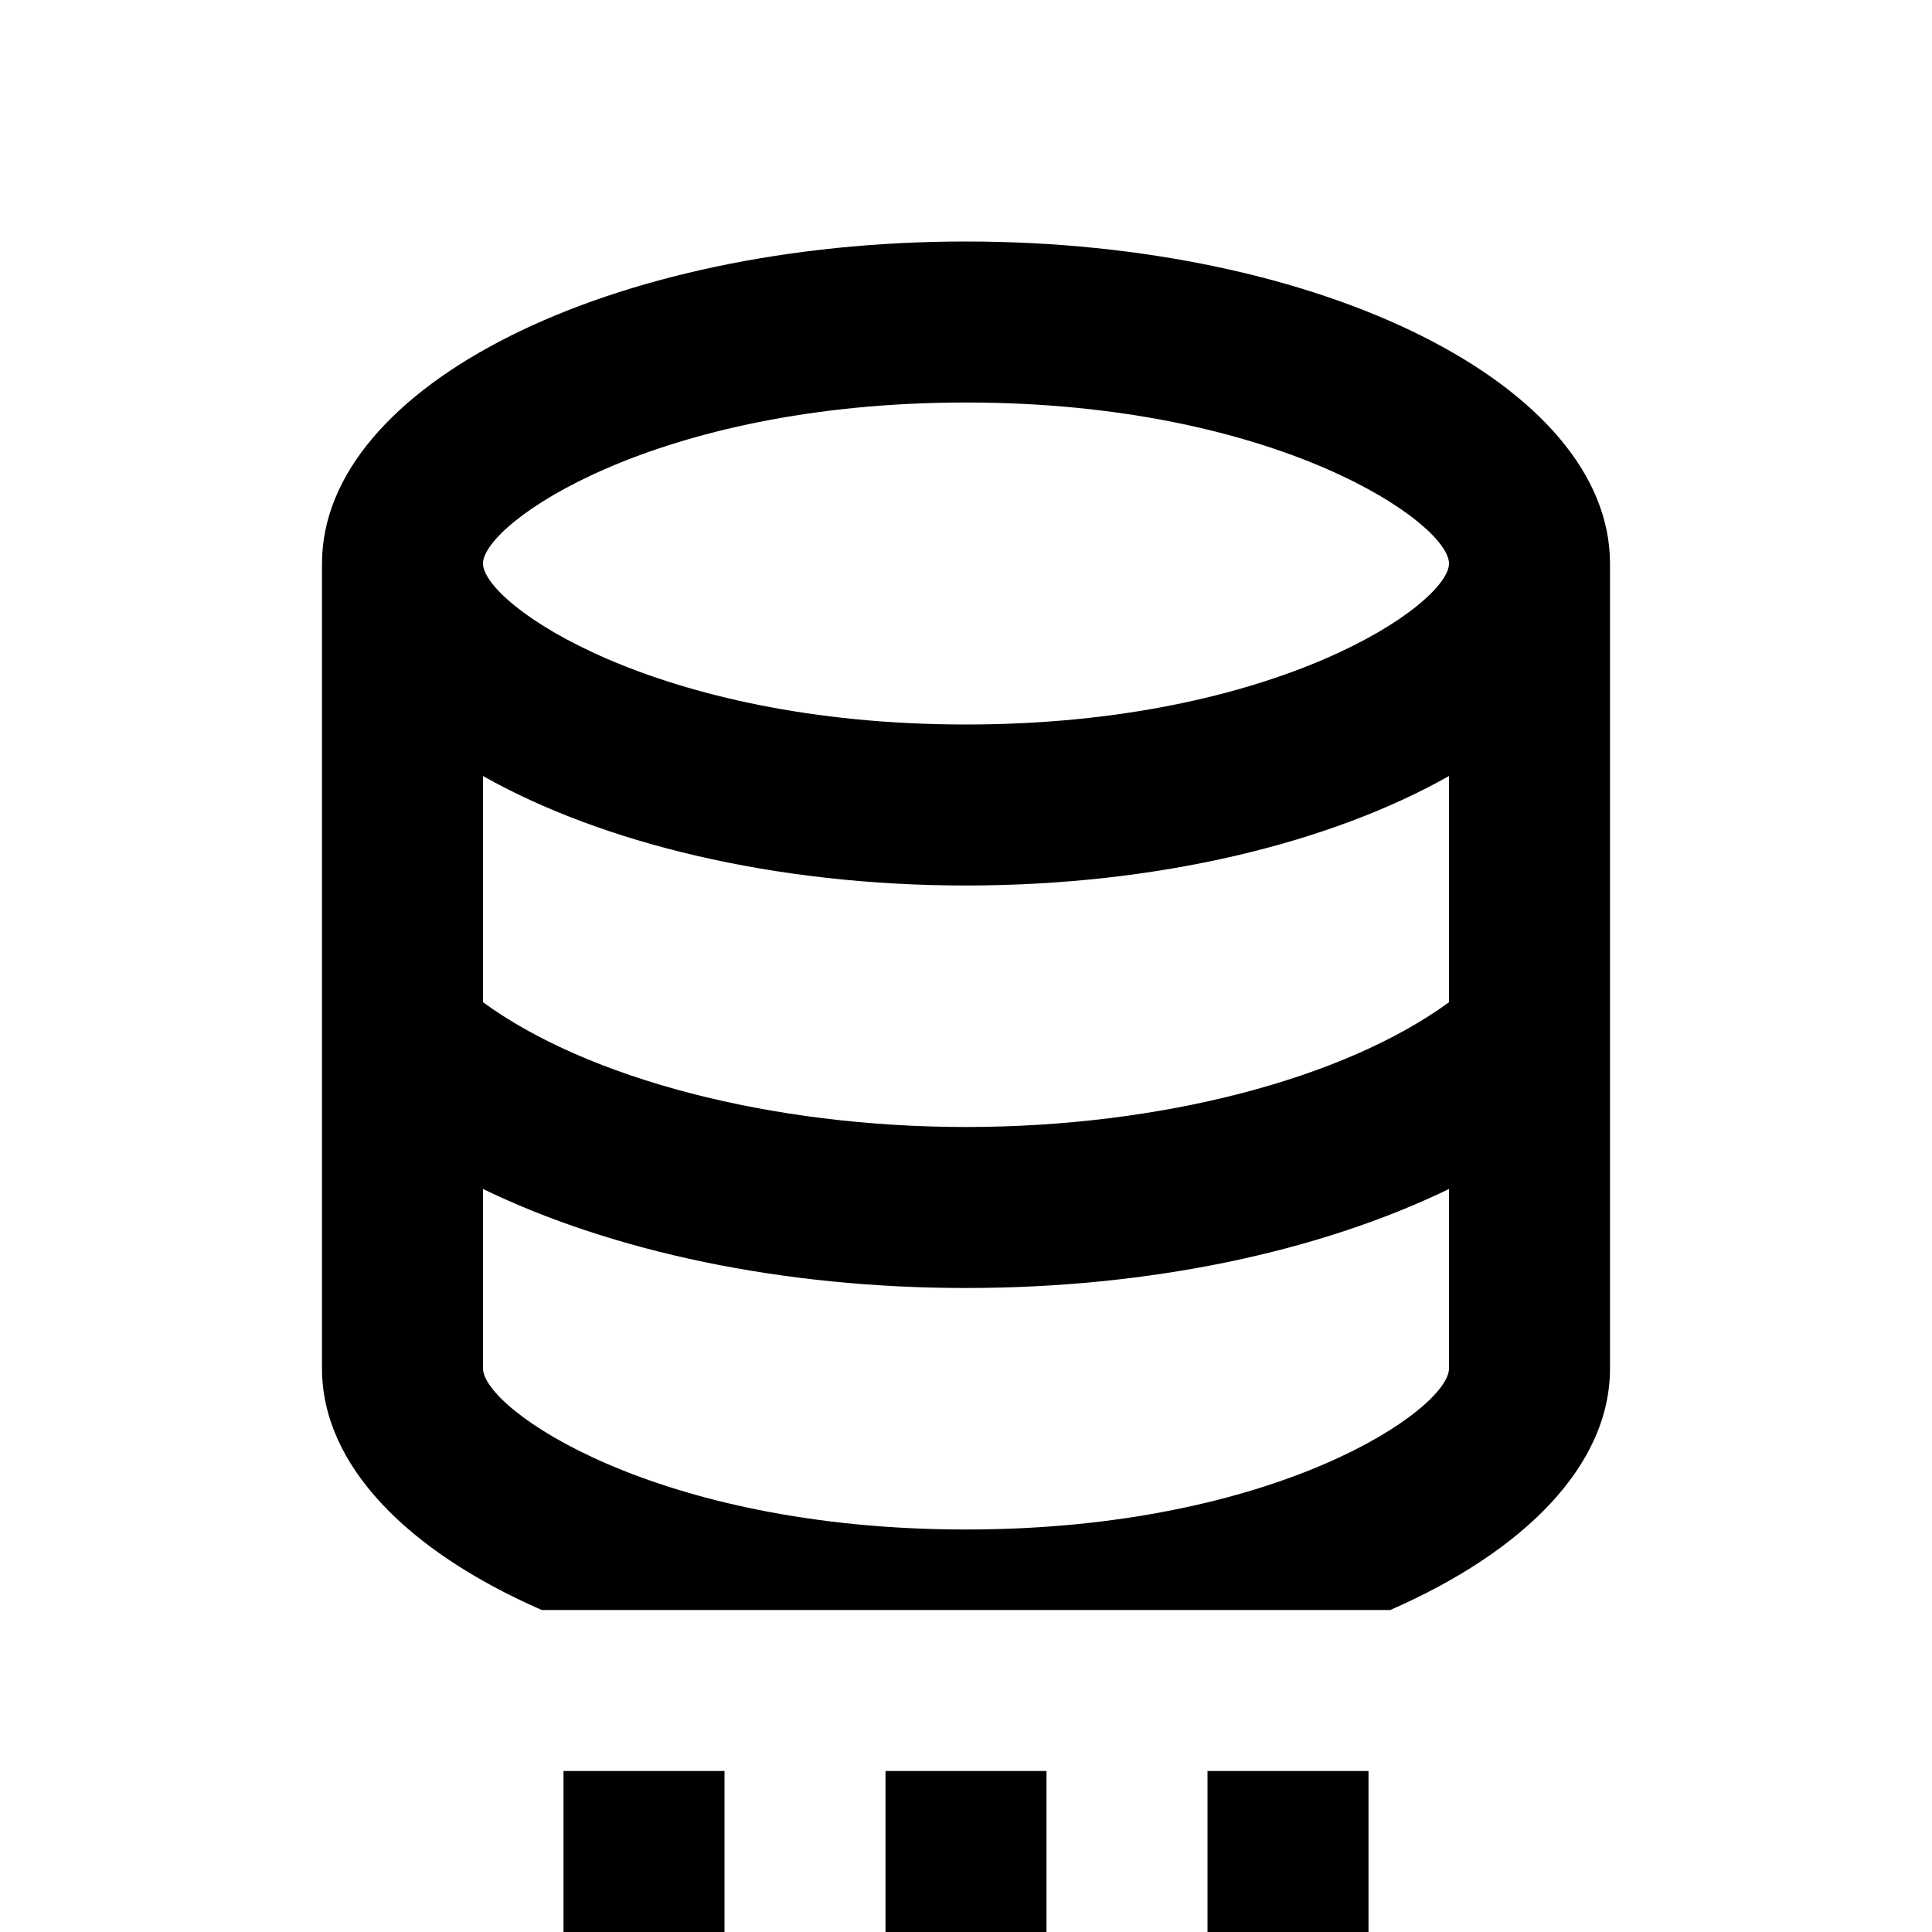 <svg xmlns="http://www.w3.org/2000/svg" viewBox="0 0 24 24"><path d="M12 3C7.58 3 4 4.79 4 7v10c0 1.2 1.06 2.27 2.73 3h10.54c1.67-.73 2.73-1.8 2.73-3V7c0-2.21-3.58-4-8-4m6 14c0 .5-2.13 2-6 2s-6-1.5-6-2v-2.23c1.61.78 3.72 1.23 6 1.23s4.39-.45 6-1.23zm0-4.55c-1.3.95-3.58 1.55-6 1.55s-4.7-.6-6-1.55V9.64c1.47.83 3.61 1.36 6 1.36s4.53-.53 6-1.36zM12 9C8.13 9 6 7.5 6 7s2.13-2 6-2 6 1.5 6 2-2.13 2-6 2M7 22h2v2H7zm8 0h2v2h-2zm-4 0h2v2h-2z"/></svg>